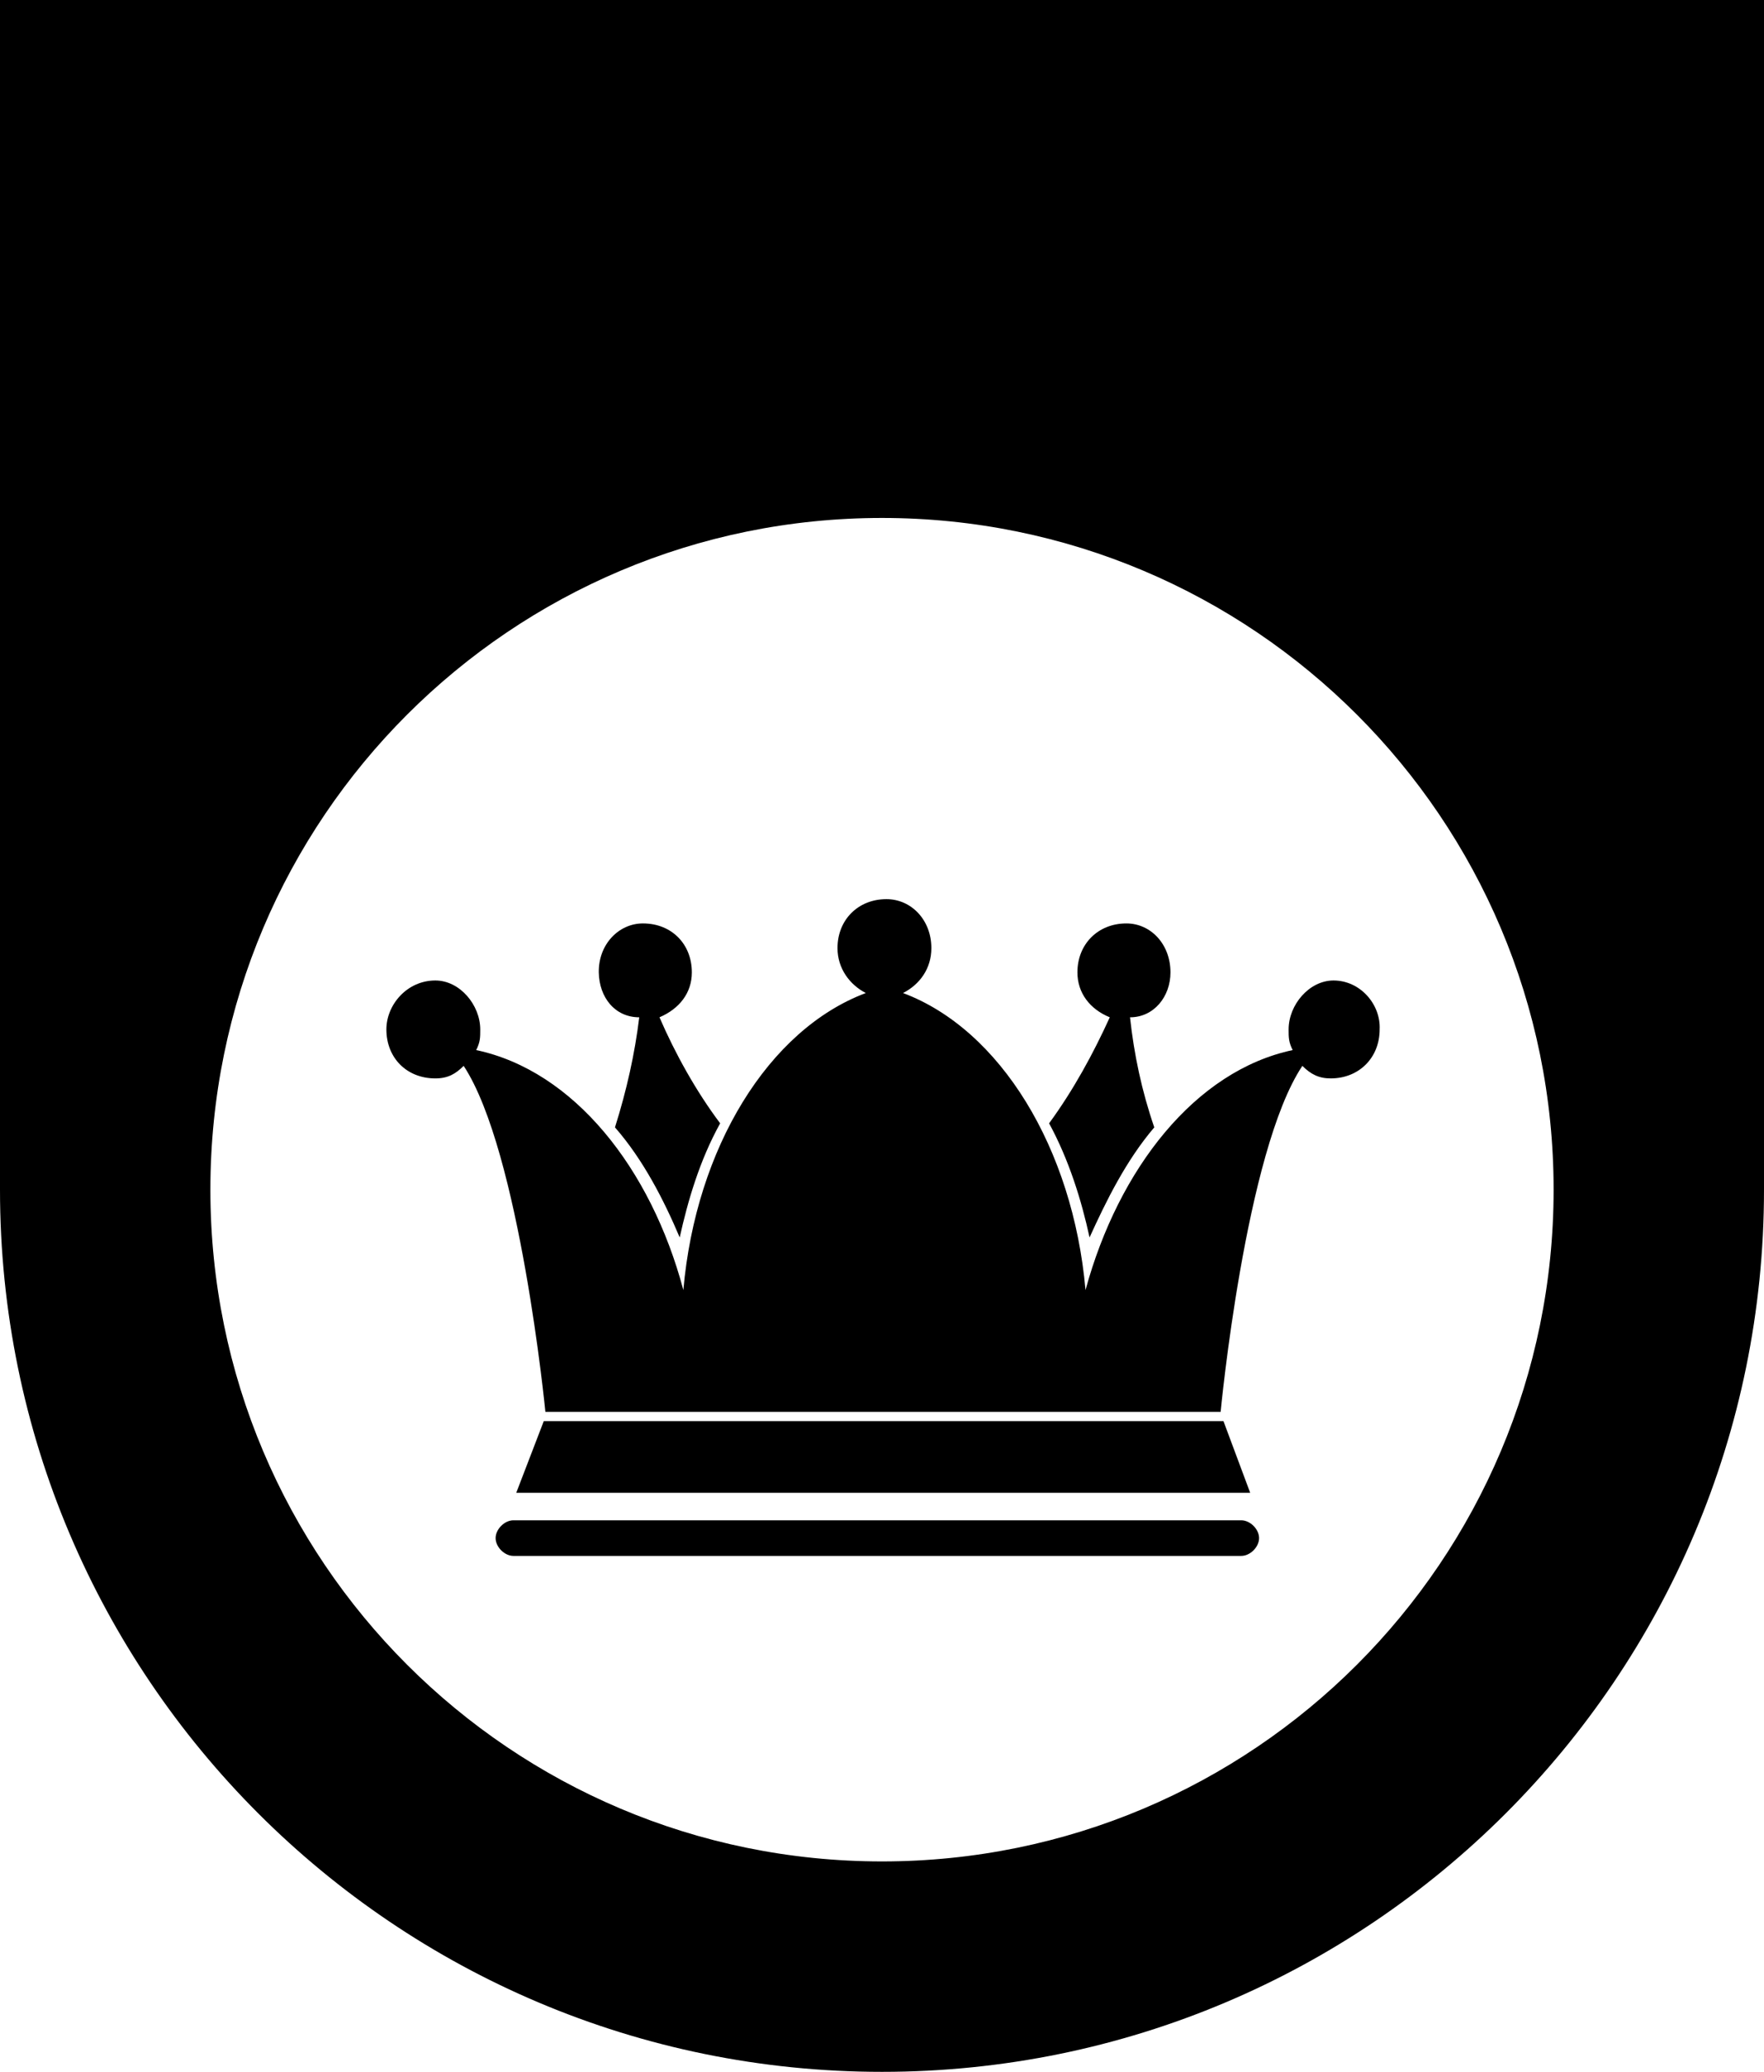 <?xml version="1.0" encoding="utf-8"?>
<!-- Generator: Adobe Illustrator 21.1.0, SVG Export Plug-In . SVG Version: 6.00 Build 0)  -->
<svg version="1.1" id="Layer_1" xmlns="http://www.w3.org/2000/svg" xmlns:xlink="http://www.w3.org/1999/xlink" x="0px" y="0px"
	 viewBox="0 0 436 512" style="enable-background:new 0 0 436 512;" xml:space="preserve">
<g id="_x35_2">
	<path d="M0,0v294c0,120.4,97.6,218,218,218s218-97.6,218-218V0H0z M218,460c-91.7,0-166-74.3-166-166s74.3-166,166-166
		s166,74.3,166,166S309.7,460,218,460z"/>
	<path d="M289.3,240.3c0,6-4.1,11.1-10,11.1c1,9.2,2.9,18.2,6,27.2c-7,8.2-11.9,18.2-16,27.2c-2-9.2-5.1-19.2-10-28.2
		c6-8.2,10.9-17.2,15-26.2c-4.9-2-8-6-8-11.1c0-7,5.1-12.1,12.1-12.1C284.4,228.2,289.3,233.3,289.3,240.3z M158.9,228.2
		c7.1,0,12.1,5.1,12.1,12.1c0,5.1-3.1,9-8,11.1c3.9,9,9,18.2,15,26.2c-5.1,9.2-8,19.2-10,28.2c-3.9-9.2-9-19.2-16-27.2
		c2.9-9.2,4.9-18.2,6-27.2c-6,0-9.9-4.9-10-11.1C147.9,233.3,153,228.2,158.9,228.2z M306.8,375.7c2.2,0,4.4,2.2,4.4,4.4
		c0,2.2-2.2,4.4-4.4,4.4H126.9c-2.2,0-4.4-2.2-4.4-4.4c0-2.2,2.2-4.4,4.4-4.4H306.8z M127.6,368.9l6.8-17.7h168l6.6,17.7H127.6z
		 M341,254.4c0,7-5.1,12.1-12.1,12.1c-2.9,0-4.9-1-7-3.1c-14.1,21.1-20.2,85.5-20.2,85.5s-36.6,0-82.6,0c-46.6,0-84.3,0-84.3,0
		s-6.3-64.4-20.2-85.5c-2,2-3.9,3.1-7,3.1c-7.1,0-12.1-5.1-12.1-12.1c0-6.1,5.1-12.1,12.1-12.1c6.1,0,11.1,6.1,11.1,12.1
		c0,2,0,3.1-1,5.1c24.1,5.1,43.2,29.2,51.2,59.3c3.1-35.2,21.1-64.4,45.1-73.4c-3.9-2-7-6-7-11.1c0-7,5.1-12.1,12.1-12.1
		c6.1,0,11.1,5.1,11.1,12.1c0,5.1-2.9,9-7,11.1c24,9,42,38.3,45.1,73.4c8.2-30.1,27.2-54.2,51.2-59.3c-1-2-1-3.1-1-5.1
		c0-6.1,5.1-12.1,11.1-12.1C336.2,242.3,341.3,248.2,341,254.4z"/>
</g>
</svg>
